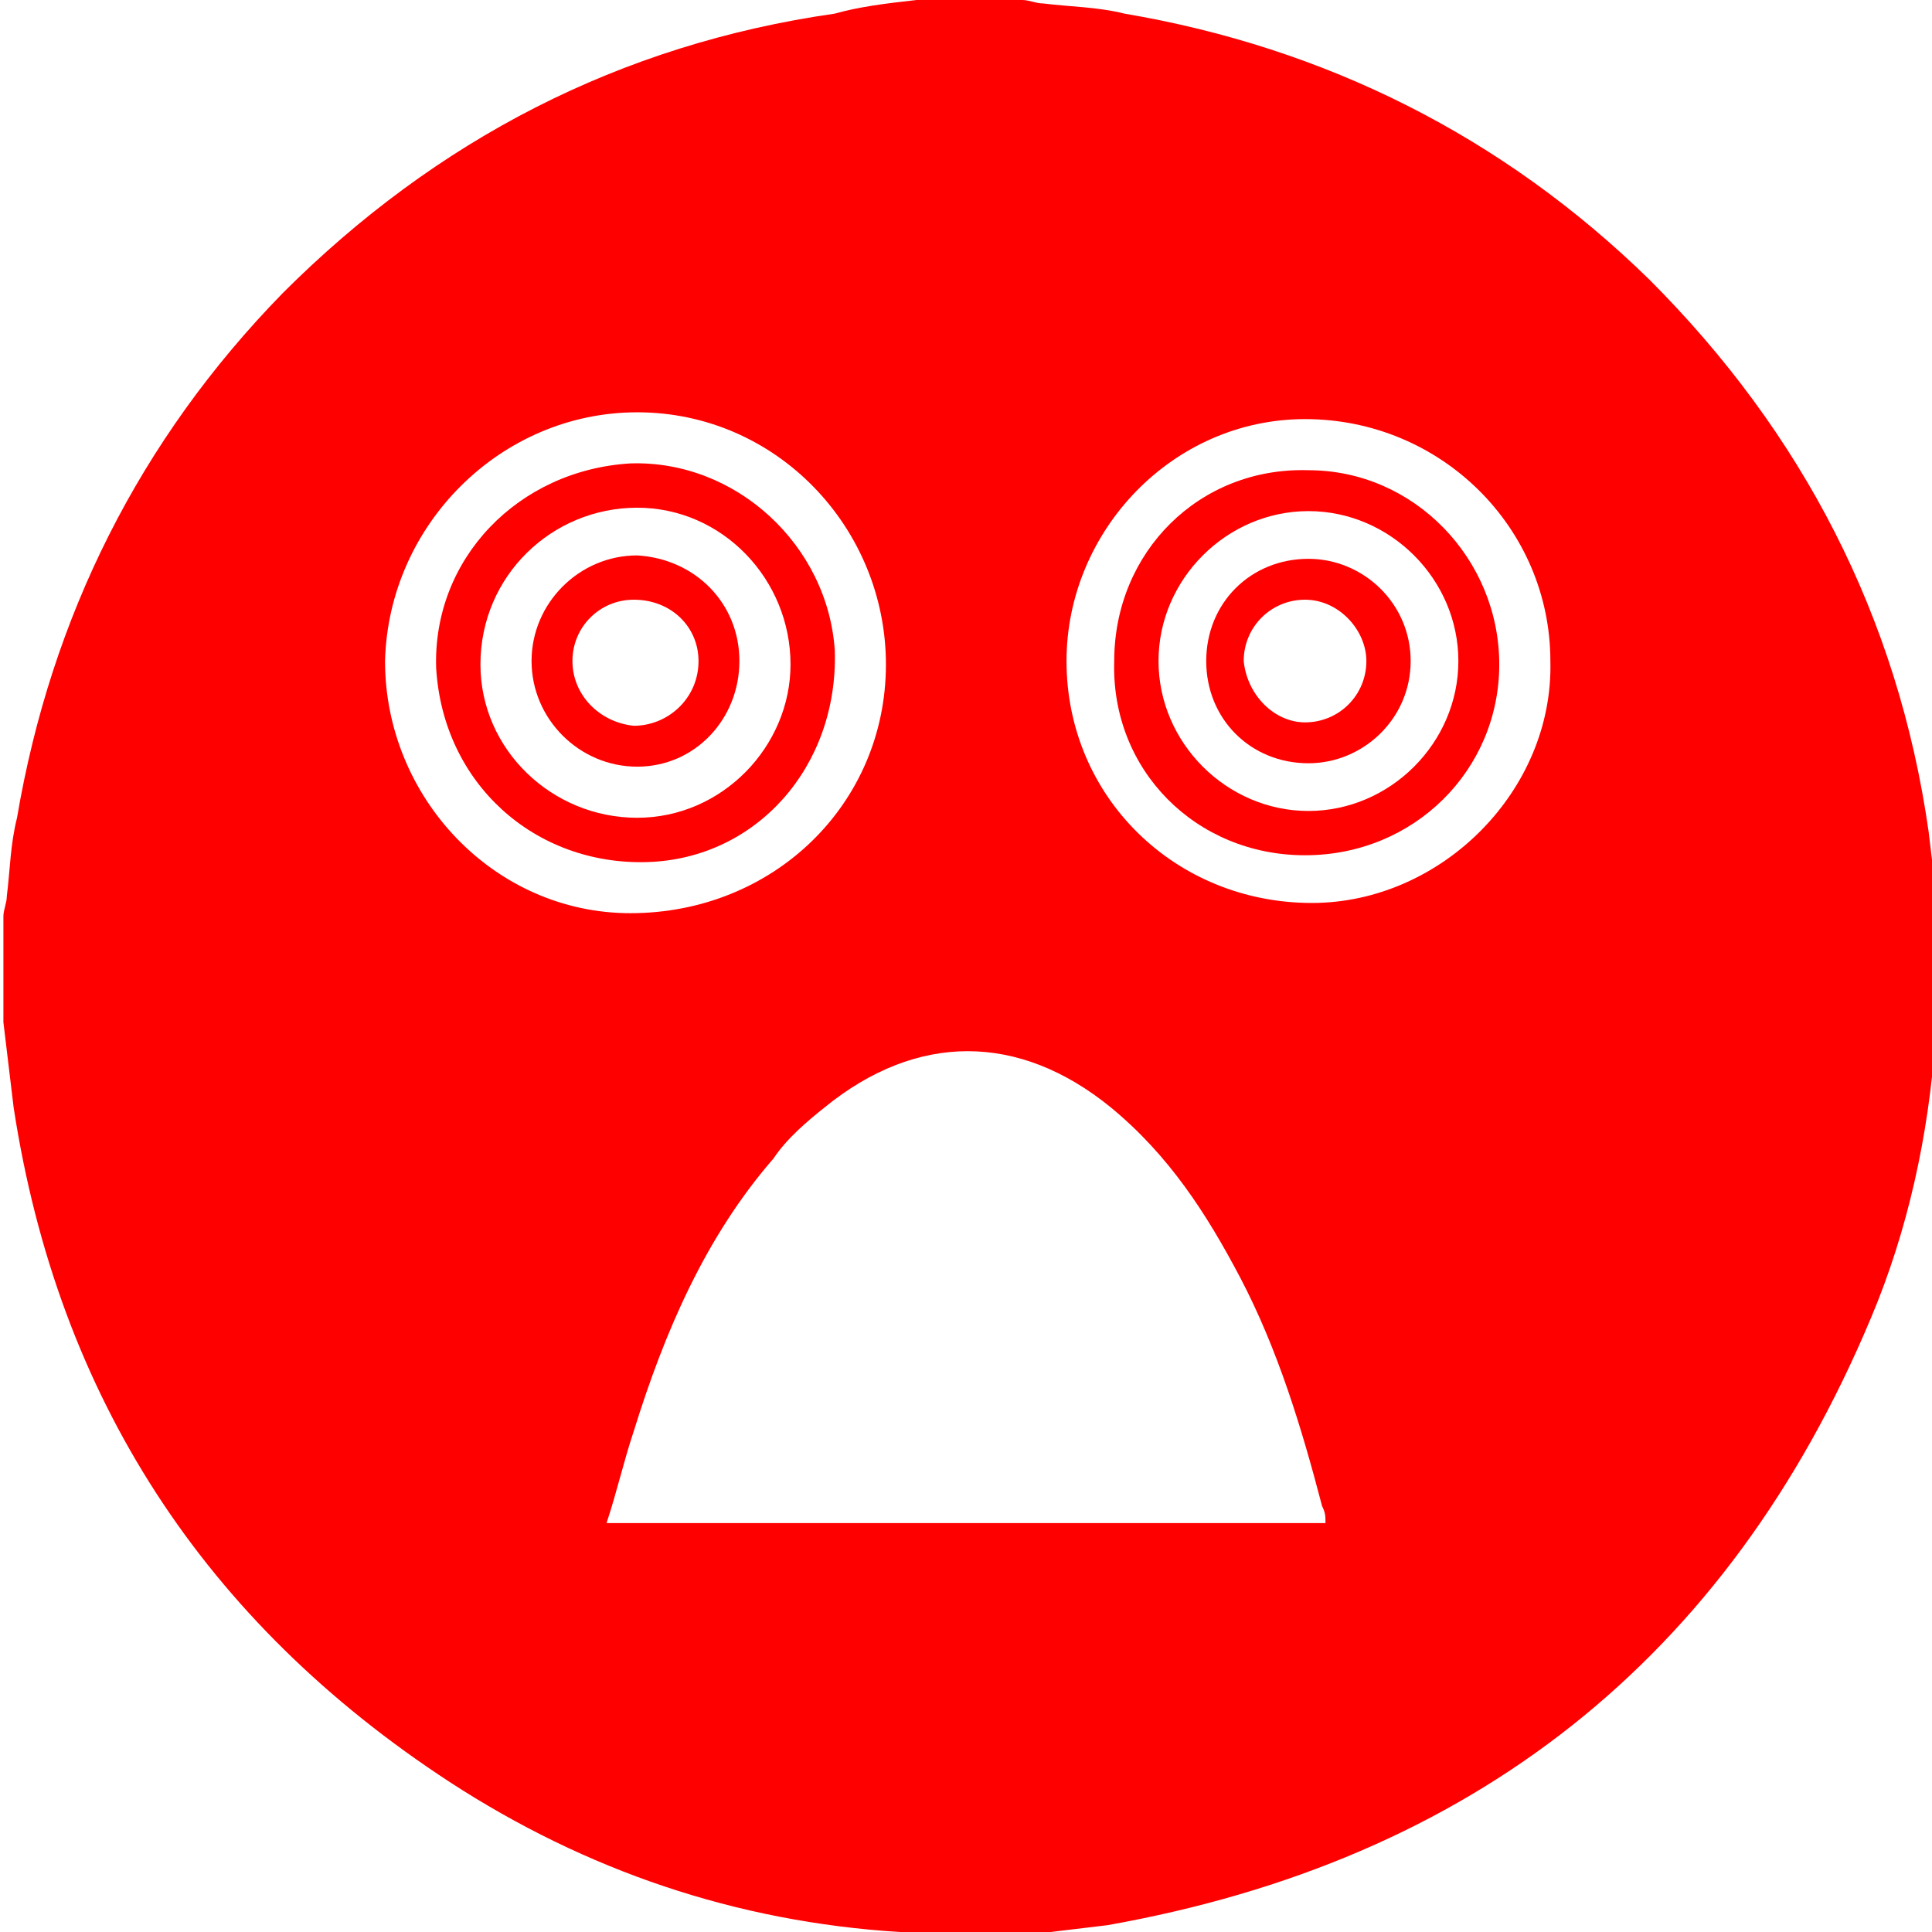 <?xml version="1.0" encoding="utf-8"?>
<!-- Generator: Adobe Illustrator 18.0.0, SVG Export Plug-In . SVG Version: 6.00 Build 0)  -->
<!DOCTYPE svg PUBLIC "-//W3C//DTD SVG 1.1//EN" "http://www.w3.org/Graphics/SVG/1.1/DTD/svg11.dtd">
<svg version="1.1" id="Layer_1" xmlns="http://www.w3.org/2000/svg" xmlns:xlink="http://www.w3.org/1999/xlink" x="0px" y="0px"
	 viewBox="317.5 491.7 56.7 56.7" enable-background="new 317.5 491.7 56.7 56.7" xml:space="preserve">
<path fill="#FF0000" d="M344.4,491.7c1,0,2.1,0,3.1,0c0.2,0,0.4,0.1,0.6,0.1c0.8,0.1,1.6,0.1,2.4,0.3c5.9,1,11.1,3.6,15.4,7.8
	c4.5,4.5,7.3,9.9,8.2,16.2c0.1,0.8,0.2,1.7,0.3,2.5c0,1,0,2.1,0,3.1c0,0.2-0.1,0.4-0.1,0.5c-0.2,2.8-0.8,5.6-1.9,8.2
	c-4.2,10-11.7,15.9-22.4,17.8c-0.8,0.1-1.7,0.2-2.5,0.3c-1,0-2.1,0-3.1,0c-0.2,0-0.3-0.1-0.5-0.1c-4.8-0.3-9.2-1.8-13.2-4.4
	c-7.2-4.7-11.5-11.3-12.8-19.8c-0.1-0.8-0.2-1.7-0.3-2.5c0-1,0-2.1,0-3.1c0-0.2,0.1-0.4,0.1-0.6c0.1-0.8,0.1-1.5,0.3-2.3
	c1-5.9,3.6-11.1,7.8-15.4c4.5-4.5,9.9-7.3,16.2-8.2C342.7,491.9,343.5,491.8,344.4,491.7z M356.4,536.4c0-0.2,0-0.3-0.1-0.5
	c-0.6-2.3-1.3-4.6-2.4-6.7c-1-1.9-2.1-3.6-3.8-5c-2.7-2.2-5.7-2.2-8.4,0c-0.5,0.4-1.1,0.9-1.5,1.5c-2,2.3-3.2,5.1-4.1,8
	c-0.3,0.9-0.5,1.8-0.8,2.7C342.4,536.4,349.4,536.4,356.4,536.4z M343.5,511.2c0-4-3.2-7.4-7.3-7.4c-4,0-7.3,3.3-7.4,7.3
	c0,4,3.2,7.4,7.2,7.4C340.2,518.5,343.5,515.3,343.5,511.2z M348.8,511.1c0,4,3.2,7.1,7.2,7.1c3.8,0,7.1-3.3,7-7.1
	c0-3.9-3.2-7.1-7.2-7.1C351.9,504,348.8,507.3,348.8,511.1z"/>
<path fill="#FF0000" d="M330.3,511.3c-0.1-3.2,2.4-5.8,5.7-6c3.1-0.1,5.8,2.4,6,5.5c0.1,3.4-2.3,6.1-5.5,6.2
	C333.2,517.1,330.5,514.7,330.3,511.3z M340.7,511.2c0-2.5-2-4.6-4.5-4.6c-2.5,0-4.6,2-4.6,4.6c0,2.5,2.1,4.5,4.6,4.5
	C338.7,515.7,340.7,513.6,340.7,511.2z"/>
<path fill="#FF0000" d="M355.8,516.8c-3.2,0-5.7-2.5-5.6-5.7c0-3.2,2.5-5.7,5.7-5.6c3.1,0,5.6,2.6,5.6,5.7
	C361.5,514.3,359,516.8,355.8,516.8z M360.3,511.1c0-2.4-2-4.4-4.4-4.4c-2.4,0-4.4,2-4.4,4.4c0,2.4,2,4.4,4.4,4.4
	S360.3,513.5,360.3,511.1z"/>
<path fill="#FF0000" d="M339.2,511.1c0,1.7-1.3,3.1-3,3.1c-1.7,0-3.1-1.4-3.1-3.1c0-1.7,1.4-3.1,3.1-3.1
	C337.9,508.1,339.2,509.4,339.2,511.1z M334.3,511.1c0,1,0.8,1.8,1.8,1.9c1,0,1.9-0.8,1.9-1.9c0-1-0.8-1.8-1.9-1.8
	C335.1,509.3,334.3,510.1,334.3,511.1z"/>
<path fill="#FF0000" d="M355.9,514.1c-1.7,0-3-1.3-3-3c0-1.7,1.3-3,3-3c1.6,0,3,1.3,3,3C358.9,512.8,357.5,514.1,355.9,514.1z
	 M355.8,512.9c1,0,1.8-0.8,1.8-1.8c0-0.9-0.8-1.8-1.8-1.8c-1,0-1.8,0.8-1.8,1.8C354.1,512.1,354.9,512.9,355.8,512.9z"/>
</svg>
